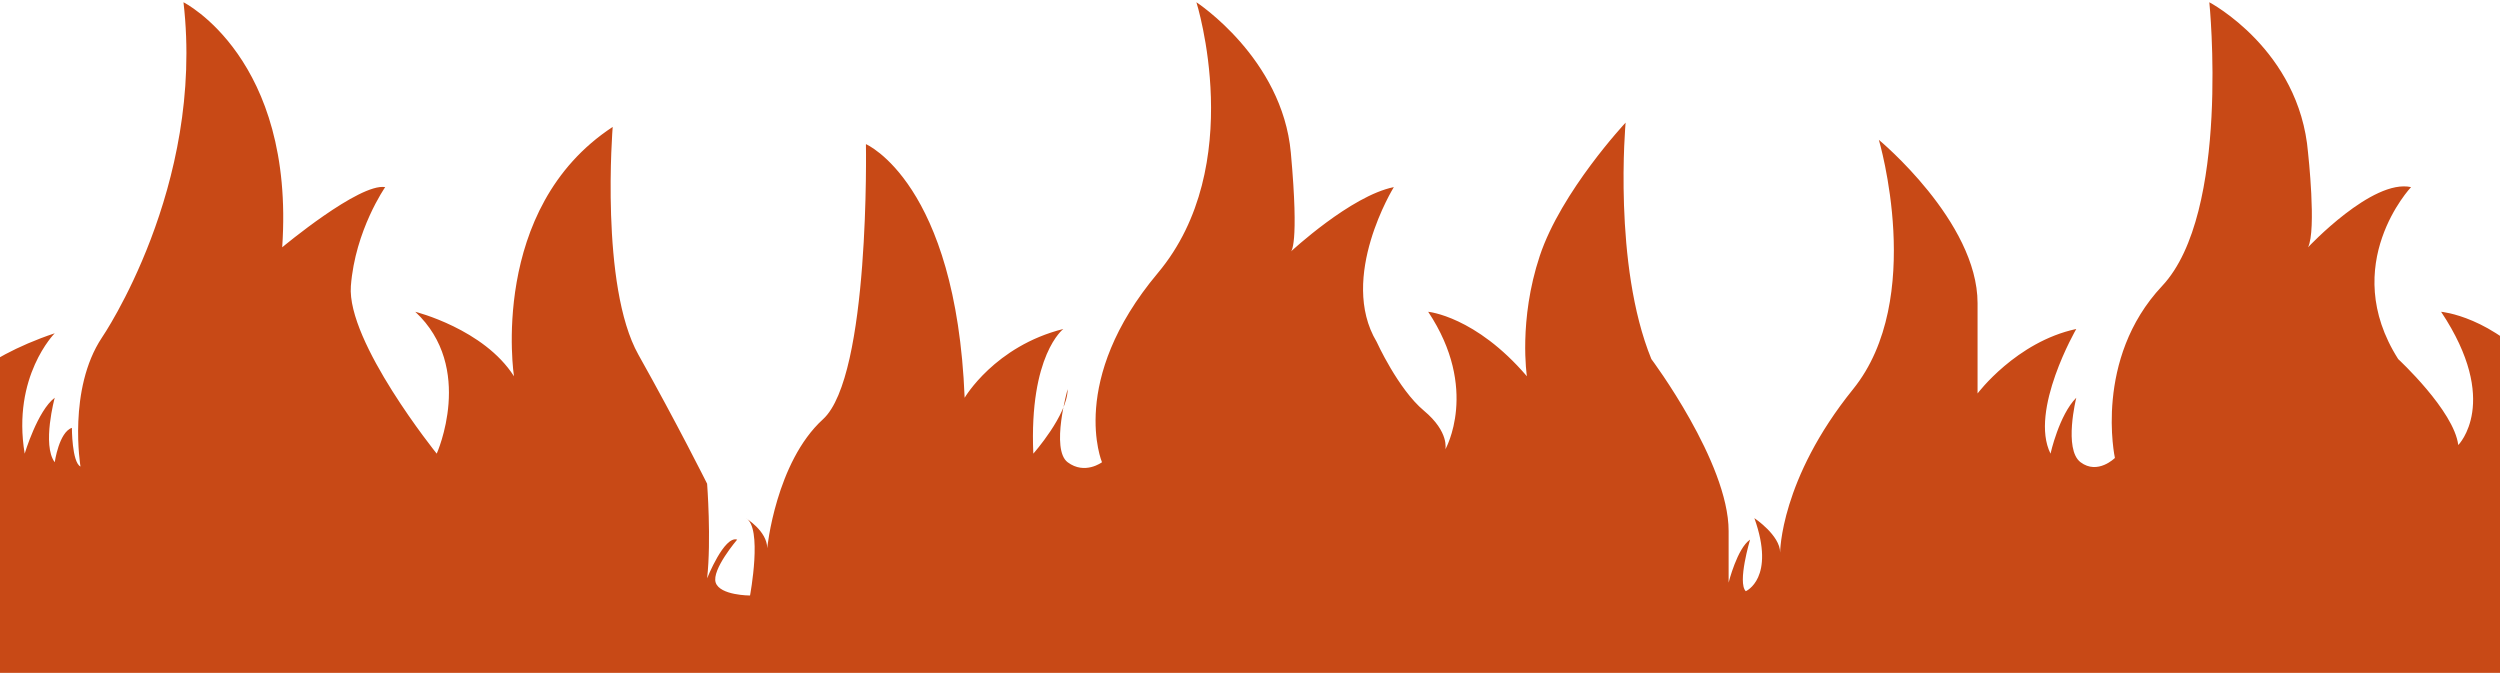 <svg width="320" height="87" viewBox="0 0 320 87" fill="none" xmlns="http://www.w3.org/2000/svg">
<path d="M-116.057 26.702C-116.057 26.702 -112.761 21.199 -113.859 0.289C-113.859 0.289 -101.773 4.141 -101.773 32.204C-101.773 32.204 -95.18 23.95 -88.588 23.95C-88.588 23.95 -92.433 30.003 -92.433 37.157C-92.433 44.31 -87.489 49.813 -87.489 49.813C-87.489 49.813 -81.995 54.215 -81.995 57.516C-81.995 57.516 -76.501 56.416 -84.193 39.358C-84.193 39.358 -78.974 40.183 -71.008 48.162C-71.008 48.162 -72.106 36.606 -71.008 34.956C-69.909 33.305 -66.063 18.448 -58.921 15.696C-58.921 15.696 -60.569 38.807 -56.174 43.209C-56.174 43.209 -55.076 49.813 -49.032 56.966C-42.989 64.12 -47.384 74.024 -47.384 74.024C-47.384 74.024 -43.538 75.125 -42.989 76.775C-42.989 76.775 -39.693 71.823 -42.44 65.77C-42.44 65.77 -38.594 70.172 -38.594 74.575C-38.594 74.575 -36.946 69.072 -35.298 68.522C-35.298 68.522 -37.495 74.575 -35.298 76.775C-35.298 76.775 -33.1 73.474 -31.452 74.024C-31.452 74.024 -32.551 62.469 -25.409 55.315C-25.409 55.315 -15.52 41.559 -18.816 18.448C-18.816 18.448 -7.279 26.702 -6.73 36.606C-6.181 46.511 -6.73 50.913 -6.73 50.913C-6.73 50.913 -2.884 45.961 7.005 42.659C7.005 42.659 1.511 48.162 3.159 58.067C3.159 58.067 4.807 52.564 7.005 50.913C7.005 50.913 5.356 56.966 7.005 59.167C7.005 59.167 7.554 55.315 9.202 54.765C9.202 54.765 9.202 59.167 10.301 59.717C10.301 59.717 8.653 49.813 13.048 43.209C13.048 43.209 26.233 23.95 23.486 0.289C23.486 0.289 37.77 7.442 36.122 31.654C36.122 31.654 46.011 23.4 49.307 23.95C49.307 23.95 45.461 29.453 44.912 36.606C44.362 43.76 55.9 58.067 55.9 58.067C55.9 58.067 60.844 47.061 53.153 39.908C53.153 39.908 61.943 42.109 65.788 48.162C65.788 48.162 62.492 26.702 78.424 16.247C78.424 16.247 76.776 36.606 81.721 45.411C86.665 54.215 90.511 61.918 90.511 61.918C90.511 61.918 91.06 69.072 90.511 74.024C90.511 74.024 92.708 68.522 94.356 69.072C94.356 69.072 91.06 72.924 91.609 74.575C92.159 76.225 96.004 76.225 96.004 76.225C96.004 76.225 97.653 67.421 95.455 66.32C95.455 66.32 98.202 67.971 98.202 70.172C98.202 70.172 99.301 59.167 105.344 53.664C111.387 48.162 110.838 18.448 110.838 18.448C110.838 18.448 122.375 23.4 123.474 50.913C123.474 50.913 127.319 44.31 136.109 42.109C136.109 42.109 131.714 45.411 132.264 58.067C132.264 58.067 136.659 53.114 136.659 49.813C136.659 49.813 134.461 57.516 136.659 59.167C138.856 60.818 141.054 59.167 141.054 59.167C141.054 59.167 136.659 48.712 148.196 34.956C159.733 21.199 153.14 0.289 153.14 0.289C153.14 0.289 164.128 7.442 165.227 19.548C166.325 31.654 165.227 32.204 165.227 32.204C165.227 32.204 172.918 25.051 178.412 23.95C178.412 23.95 171.27 35.506 176.214 43.76C176.214 43.76 178.961 49.813 182.257 52.564C185.554 55.315 185.004 57.516 185.004 57.516C185.004 57.516 189.399 49.813 182.807 39.908C182.807 39.908 188.85 40.458 195.443 48.162C195.443 48.162 194.344 41.008 197.091 32.755C199.838 24.501 208.078 15.696 208.078 15.696C208.078 15.696 206.43 33.855 211.375 45.961C211.375 45.961 221.264 59.167 221.264 67.971V74.575C221.264 74.575 222.362 70.172 224.01 69.072C224.01 69.072 222.362 74.575 223.461 75.675C223.461 75.675 227.307 74.024 224.56 66.32C224.56 66.32 227.856 68.522 227.856 70.723C227.856 70.723 227.856 61.368 237.196 49.813C246.535 38.257 240.492 17.898 240.492 17.898C240.492 17.898 253.128 28.352 253.128 38.807C253.128 49.262 253.128 50.363 253.128 50.363C253.128 50.363 258.072 43.76 265.763 42.109C265.763 42.109 259.72 52.564 262.467 58.067C262.467 58.067 263.566 53.114 265.763 50.913C265.763 50.913 264.115 57.516 266.313 59.167C268.51 60.818 270.708 58.617 270.708 58.617C270.708 58.617 267.961 45.961 276.751 36.606C285.541 27.252 282.794 0.289 282.794 0.289C282.794 0.289 294.331 6.342 295.43 19.548C295.43 19.548 296.529 29.453 295.43 31.654C295.43 31.654 303.671 22.85 308.615 23.95C308.615 23.95 299.276 33.855 306.967 45.961C306.967 45.961 314.109 52.564 314.658 56.966C314.658 56.966 320.152 51.464 312.461 39.908C312.461 39.908 319.053 40.458 325.097 47.612C325.097 47.612 321.8 26.702 338.282 15.696C338.282 15.696 336.634 41.559 344.325 50.913C352.016 60.268 350.368 74.024 350.368 74.024C350.368 74.024 351.467 76.225 353.665 76.775C355.862 77.326 355.313 66.871 354.763 66.32C354.214 65.77 358.609 71.273 358.609 74.024C358.609 74.024 360.257 68.522 361.905 68.522C361.905 68.522 360.257 72.924 361.356 75.675L365.751 73.474C365.751 73.474 361.905 64.12 373.442 52.014C384.979 39.908 378.387 18.448 378.387 18.448C378.387 18.448 389.924 27.802 390.473 37.707C390.473 37.707 389.374 47.061 391.022 49.813C391.022 49.813 397.066 43.209 403.658 42.659C403.658 42.659 398.164 53.664 400.362 58.067C400.362 58.067 400.911 54.215 403.658 50.913C403.658 50.913 402.01 56.416 403.658 59.167C403.658 59.167 403.658 60.268 405.856 60.268C408.053 60.268 408.053 53.664 408.053 53.664C408.053 53.664 408.603 41.559 415.745 33.855C422.887 26.151 420.689 0.289 420.689 0.289C420.689 0.289 431.677 5.792 433.325 20.649V86.13H-116.057V26.702Z" fill="#C84916"/>
</svg>
